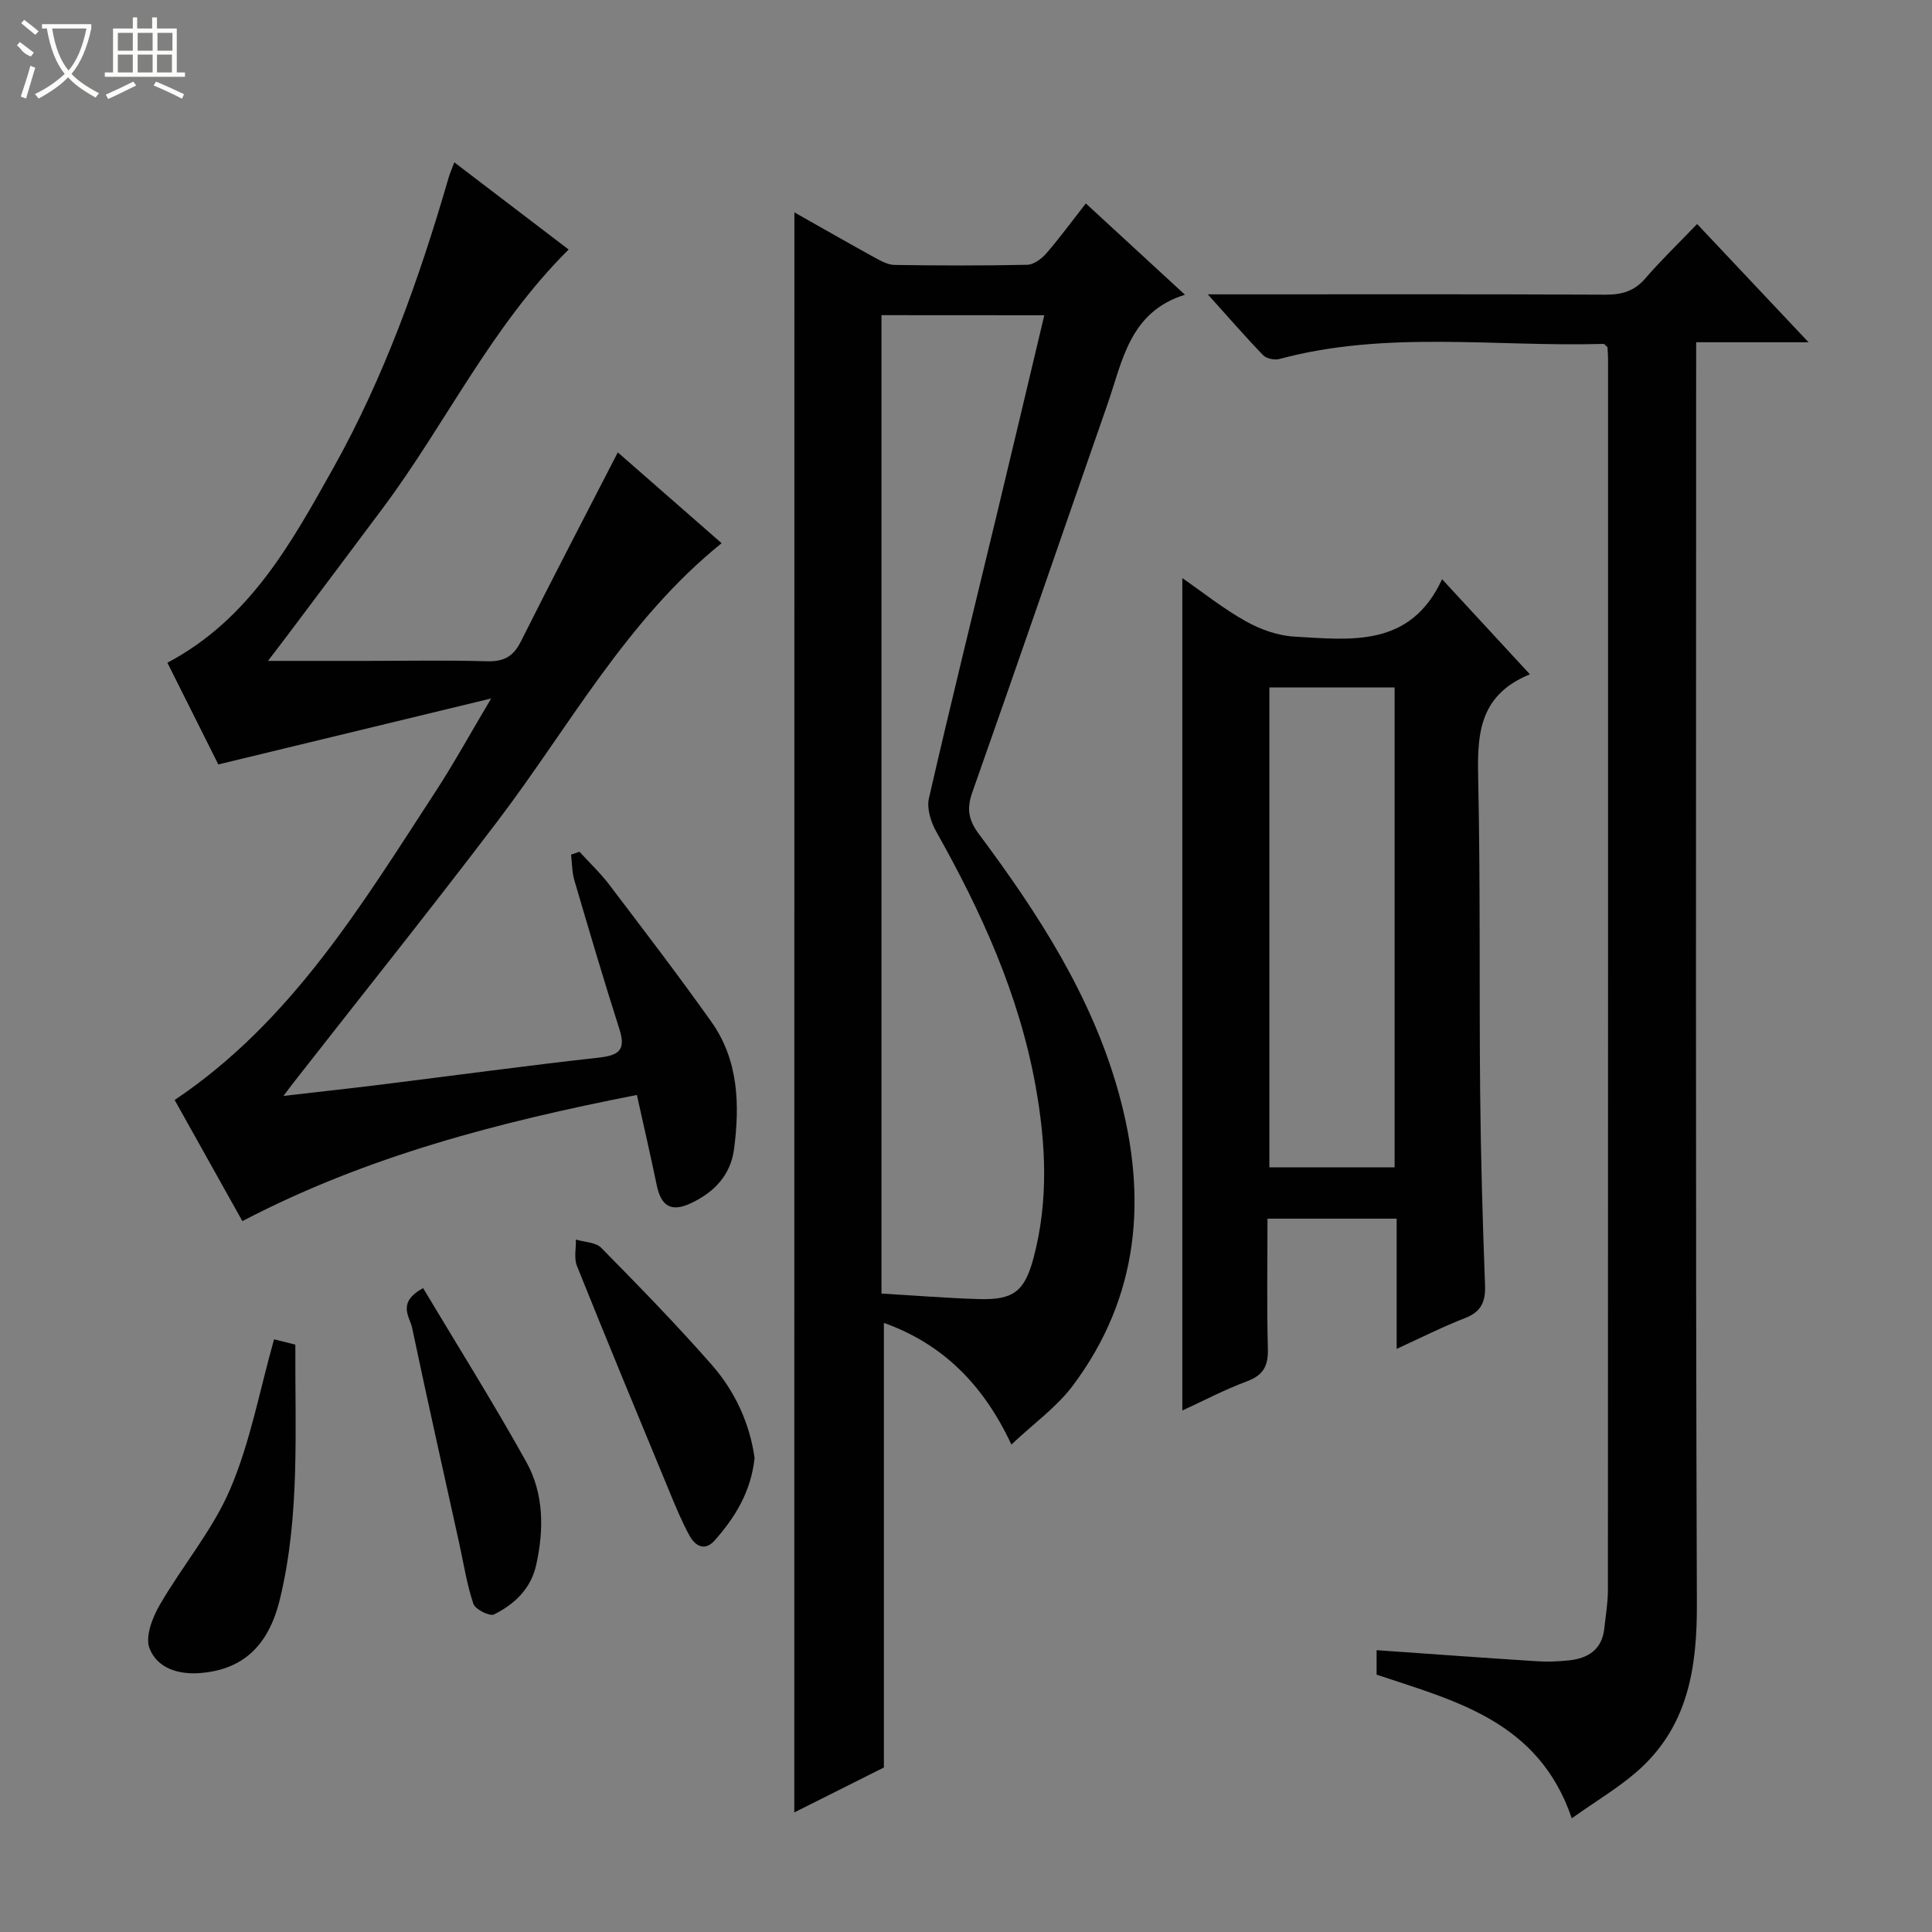 <svg enable-background="new 0 0 400 400" viewBox="0 0 400 400" xmlns="http://www.w3.org/2000/svg"><rect x="0" y="0" width="400" height="400" fill="#808080" stroke="none"/><g fill="#010102"><path d="m164.47 43.97c5.68 3.21 11.13 6.33 16.62 9.35 1.27.7 2.72 1.51 4.1 1.53 9.16.14 18.33.17 27.48-.03 1.35-.03 2.97-1.23 3.94-2.34 2.72-3.13 5.17-6.49 8.2-10.36 6.7 6.17 13.23 12.19 20.52 18.9-11.47 3.57-12.91 13.69-16.03 22.65-9.35 26.79-18.55 53.63-28 80.39-1.2 3.39-.77 5.74 1.33 8.56 12.27 16.46 23.41 33.58 28.98 53.64 6 21.62 4.3 42.21-9.51 60.64-3.31 4.41-8.03 7.77-12.7 12.18-5.86-12.53-14.31-20.87-26.4-25.19v92.05c-5.44 2.72-11.89 5.96-18.55 9.3.02-110.59.02-220.59.02-331.27zm18.03 21.28v202.57c6.91.4 13.51.94 20.13 1.14 7.18.22 9.49-1.57 11.34-8.47 3.16-11.82 2.58-23.72.44-35.62-3.41-18.91-11.22-36.09-20.57-52.69-1.12-2-2-4.83-1.51-6.93 4.53-19.72 9.39-39.36 14.12-59.03 3.26-13.53 6.46-27.08 9.76-40.95-11.39-.02-22.33-.02-33.71-.02z"/><path d="m117.73 51.66c-15.99 15.88-25.34 35.89-38.31 53.32-6.56 8.8-13.16 17.57-19.75 26.35-1.16 1.55-2.35 3.08-4.19 5.5h20.31c8.33 0 16.67-.17 24.99.08 3.43.1 5.46-.91 7.03-4.04 6.54-13.05 13.3-25.99 20.1-39.21 6.94 6.07 14.16 12.39 21.49 18.8-19.75 15.95-31.49 37.93-46.31 57.45-13.88 18.29-28.23 36.21-42.37 54.3-.49.62-.95 1.26-2.03 2.69 7.32-.85 13.78-1.55 20.24-2.35 14.98-1.86 29.94-3.9 44.94-5.57 4.06-.45 5.8-1.41 4.4-5.81-3.27-10.25-6.32-20.57-9.35-30.9-.5-1.7-.47-3.54-.69-5.32.58-.2 1.16-.41 1.74-.61 2.06 2.26 4.31 4.38 6.16 6.81 7.13 9.39 14.3 18.76 21.13 28.37 5.64 7.94 5.92 17.12 4.72 26.37-.7 5.39-4.1 8.94-8.88 11.2-4.09 1.93-6.21.71-7.13-3.71-1.27-6.12-2.68-12.22-4.11-18.68-28.51 5.59-55.88 12.64-81.68 26.12-4.88-8.72-9.48-16.95-14.02-25.08 24.14-16.18 38.69-40.34 54-63.83 3.8-5.82 7.15-11.94 11.53-19.3-19.46 4.71-37.52 9.07-56.49 13.66-3.18-6.37-6.85-13.7-10.54-21.06 17.06-9.04 25.65-24.79 34.33-40.28 10.59-18.93 17.84-39.28 23.87-60.07.26-.91.65-1.78 1.2-3.25 7.97 6.08 15.58 11.89 23.67 18.05z"/><path d="m325.42 376.46c-6.87-20.16-24.11-24.28-40.41-29.74 0-1.85 0-3.47 0-5.07 11.21.79 22.24 1.59 33.28 2.3 2.15.14 4.34.04 6.49-.18 4.03-.41 6.92-2.24 7.38-6.66.28-2.64.74-5.28.74-7.92.04-84.98.03-169.95.03-254.93 0-.82-.08-1.64-.12-2.38-.35-.29-.61-.69-.85-.68-22.38.65-44.95-2.84-67.09 3.13-1 .27-2.66-.08-3.35-.79-3.67-3.79-7.12-7.78-11.46-12.6h6.31c25.33 0 50.65-.06 75.98.07 3.42.02 6-.71 8.29-3.36 3.26-3.77 6.86-7.25 10.73-11.27 7.69 8.16 15.03 15.94 23.07 24.48-8.16 0-15.38 0-23.27 0v5.8c0 85.14-.15 170.29.15 255.43.05 13.46-1.9 25.56-12.48 34.76-3.83 3.33-8.28 5.96-13.42 9.61z"/><path d="m316.75 139.61c-11.1 4.52-10.89 13.29-10.69 22.61.45 21.3.18 42.62.39 63.93.13 13.3.51 26.61 1.01 39.9.13 3.45-.77 5.53-4.13 6.84-4.61 1.79-9.03 4.03-14.17 6.38 0-9.27 0-17.96 0-26.96-9.05 0-17.6 0-26.74 0 0 9.09-.16 18.05.08 27 .09 3.51-.96 5.42-4.34 6.68-4.62 1.72-9.01 4.04-13.37 6.04 0-57.47 0-114.59 0-172.34 4.27 2.96 8.48 6.33 13.13 8.93 3.01 1.69 6.61 2.98 10.01 3.18 11.74.67 24.06 2.35 30.64-11.88 6.33 6.86 11.81 12.79 18.18 19.69zm-28.01 102.07c0-33.24 0-66.24 0-99.36-8.8 0-17.33 0-25.93 0v99.36z"/><path d="m56.74 277.29c1.24.31 2.65.66 4.41 1.1-.1 17.65 1 35.32-3.18 52.63-2.42 10.05-7.96 14.69-16.54 15.37-4.59.36-8.89-1.06-10.47-5.1-.93-2.38.56-6.32 2.07-8.93 4.7-8.16 11-15.55 14.65-24.1 4.13-9.68 6.05-20.29 9.06-30.97z"/><path d="m156.23 301.87c-.75 6.96-4.02 12.28-8.27 17.07-2.06 2.31-4.04 1.13-5.21-1.01-1.58-2.89-2.85-5.97-4.11-9.02-6.45-15.58-12.91-31.16-19.19-46.81-.64-1.59-.17-3.63-.22-5.46 1.78.54 4.1.54 5.24 1.7 7.8 7.92 15.57 15.89 22.9 24.24 4.84 5.52 7.87 12.18 8.86 19.29z"/><path d="m87.6 266.69c7.21 12.07 14.61 23.84 21.36 35.98 3.66 6.58 3.68 14 2.05 21.34-1.1 4.95-4.49 8.14-8.74 10.24-.91.45-3.87-1.05-4.26-2.19-1.36-4.04-2.01-8.33-2.93-12.52-3.27-14.85-6.61-29.68-9.74-44.56-.5-2.39-3.24-5.27 2.26-8.29z"/></g><path d="m6.4 11.7c-2-.8-1.9-1.6-2.9-2.3l.6-.7c.9.7 1.9 1.4 2.9 2.2zm-2.1 8.3c.7-2.1 1.4-4.2 2-6.4.2.1.6.3 1 .4-.7 2.3-1.3 4.4-1.9 6.4zm3-12.8c-1.1-.9-2.1-1.7-2.9-2.4l.6-.7c1 .8 2 1.5 3 2.4zm1.4-1.3v-.9h10.2v.9c-.9 4.2-2.3 7.3-4.1 9.4 1.3 1.4 3.2 2.7 5.7 4-.2.2-.4.5-.7.9-2.5-1.4-4.4-2.7-5.7-4.2-1.4 1.5-3.5 3-6.1 4.4 0 0 0 0-.1-.1-.3-.4-.5-.7-.7-.8 2.7-1.3 4.7-2.8 6.2-4.2-1.8-2.2-3-5.3-3.7-9.4zm9.2 0h-7.1c.6 3.8 1.7 6.7 3.4 8.7 1.7-2 2.9-4.8 3.7-8.7z" fill="#fbfcfa"/><path d="m31.6 3.6h.9v2.3h4.1v9.1h1.7v.9h-16.6v-.9h1.7v-9.1h4.1v-2.3h.9v2.3h3.1v-2.3zm-4 13.3.6.8c-1.9.9-3.8 1.9-5.8 2.8-.2-.3-.3-.6-.5-.9 2-.9 3.9-1.8 5.7-2.7zm-3.2-10.1v3.7h3.1v-3.7zm0 4.5v3.7h3.1v-3.7zm4.1-4.5v3.7h3.1v-3.7zm0 4.5v3.7h3.1v-3.7zm9.1 9.1c-2.1-1.1-4.1-2-5.8-2.7l.5-.8c2.2.9 4.1 1.8 5.8 2.6l-.4.9zm-1.9-13.6h-3.1v3.7h3.1zm-3.2 4.5v3.7h3.1v-3.7z" fill="#fbfcfa"/></svg>